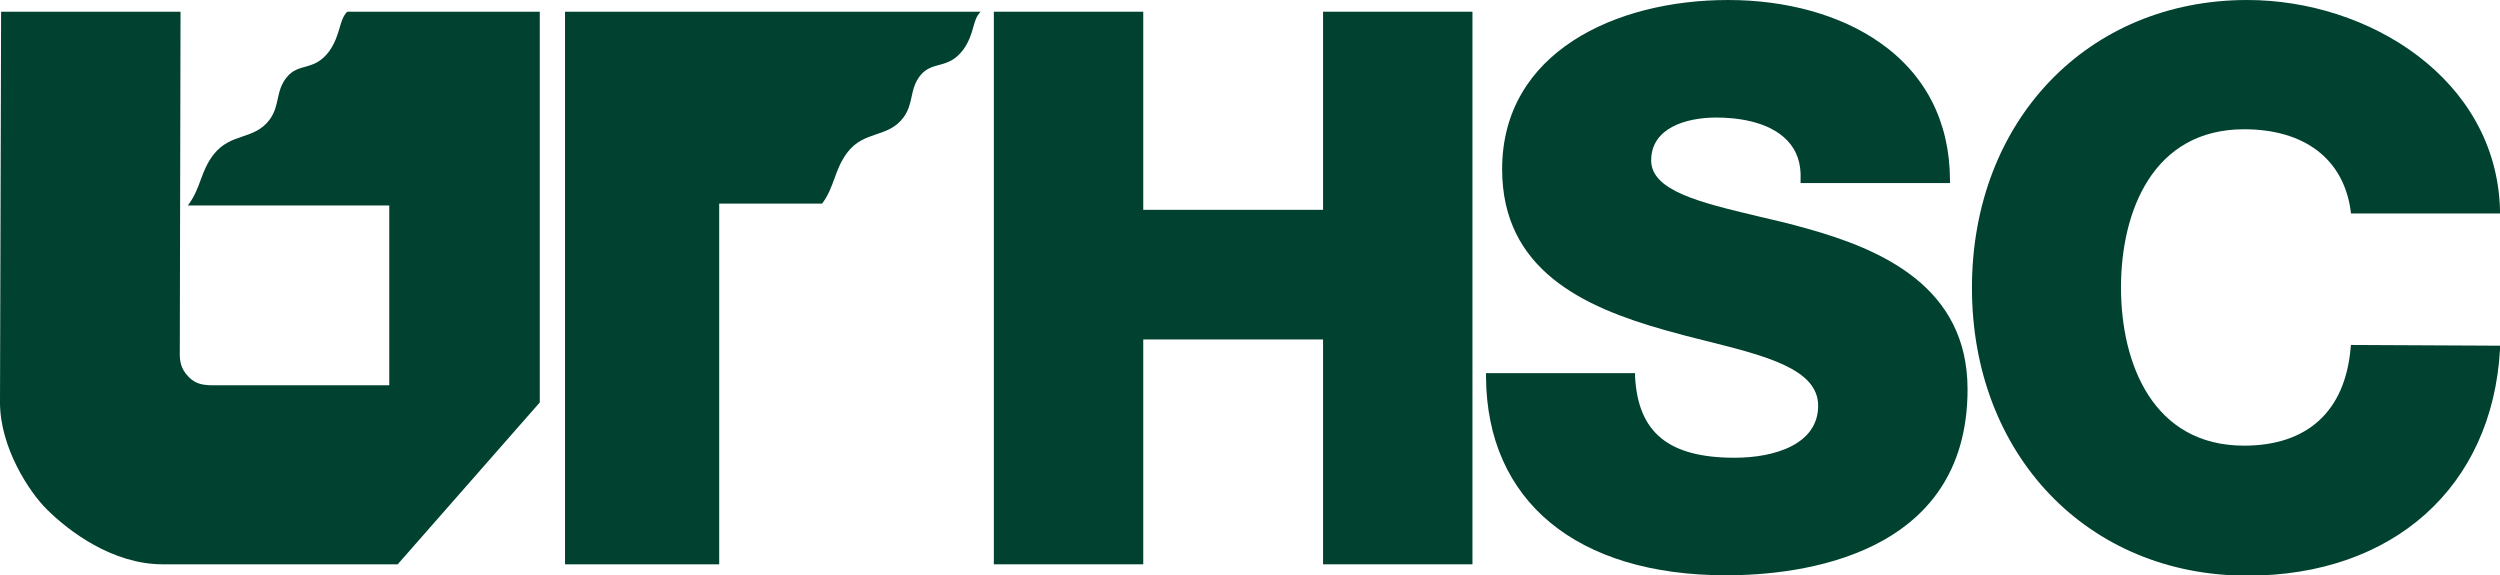 <?xml version="1.0" encoding="utf-8"?>
<!-- Generator: Adobe Illustrator 18.1.1, SVG Export Plug-In . SVG Version: 6.00 Build 0)  -->
<svg version="1.1" id="Layer_1" xmlns="http://www.w3.org/2000/svg" xmlns:xlink="http://www.w3.org/1999/xlink" x="0px" y="0px"
	 viewBox="35 318.9 682.7 157.1" enable-background="new 35 318.9 682.7 157.1" xml:space="preserve">
<g>
	<path fill="#00412F" d="M259.5,374.5h-28.1V473h-42.1V322.1h113.5c-2.4,2.4-1.5,5.7-4.7,10.3c-4.2,5.6-8.3,3-11.7,7
		c-3.1,3.8-1.8,7.7-4.7,11.6c-4.2,5.6-10.6,3.5-15.2,9.4C262.8,365.2,263,369.8,259.5,374.5"/>
</g>
<path fill="#00412F" d="M129.8,322.1c-2.3,2.4-1.7,6.2-4.9,10.8c-4.2,5.6-8.3,3-11.6,7.1c-3.1,3.8-1.8,7.7-4.7,11.6
	c-4.2,5.6-10.5,3.5-15.2,9.4c-3.7,4.7-3.5,9.3-7.1,14h55v49.1H95.8c-3.8,0-6.8,0.4-9.4-2.4c-2-2.1-2.4-4.1-2.3-7l0.2-92.6h-49
	L35,428.8c0,12.4,8.1,24.6,12.8,29.2c5.9,5.9,17.9,15,31.6,15h64.2l38.8-44.2V322.1H129.8z"/>
<g>
	<polygon fill="#00412F" points="396.3,376.2 347.2,376.2 347.2,322.1 306.4,322.1 306.4,473 347.2,473 347.2,411.6 396.3,411.6 
		396.3,473 437.1,473 437.1,322.1 396.3,322.1 	"/>
	<path fill="#00412F" d="M528.4,381.3c-4.6-1.3-9.2-2.4-13.6-3.4c-15.5-3.7-28.9-6.9-28.9-15.2c0-8.7,9.2-11.7,17.8-11.7
		c5,0,14.2,0.8,19.4,6.3c2.6,2.7,3.8,6.3,3.6,10.6l0,1h40.8l0-1c-0.1-15.8-6.7-28.7-19.2-37.4c-10.7-7.5-25.4-11.6-41.4-11.6
		c-30.7,0-61.7,14.3-61.7,46.2c0,27.6,22.4,37.7,44.3,43.9c3.9,1.1,7.7,2.1,11.4,3c16.4,4.1,30.6,7.7,30.6,17.7
		c0,10.5-11.8,14.2-22.8,14.2c-18.1,0-26.4-6.9-27.2-22.2l0-0.9h-40.7l0,1c0.2,33.9,24.7,54.2,65.6,54.2c19.8,0,65.9-5,65.9-50.8
		C572.3,397.2,548.8,387,528.4,381.3z"/>
	<path fill="#00412F" d="M677,413.1l-0.1,0.9c-1.5,17.2-11.8,26.6-29.1,26.6c-24.8,0-33.6-22.3-33.6-43.2s8.8-43.2,33.6-43.2
		c16.5,0,27.1,8.1,29.1,22.1l0.1,0.9h40.7l0-1c-1-35.8-35.9-57.3-69-57.3c-43.6,0-75.2,33-75.2,78.6s31.6,78.6,75.2,78.6
		c39.9,0,66.9-24.3,69-61.8l0.1-1L677,413.1L677,413.1z"/>
</g>
</svg>
